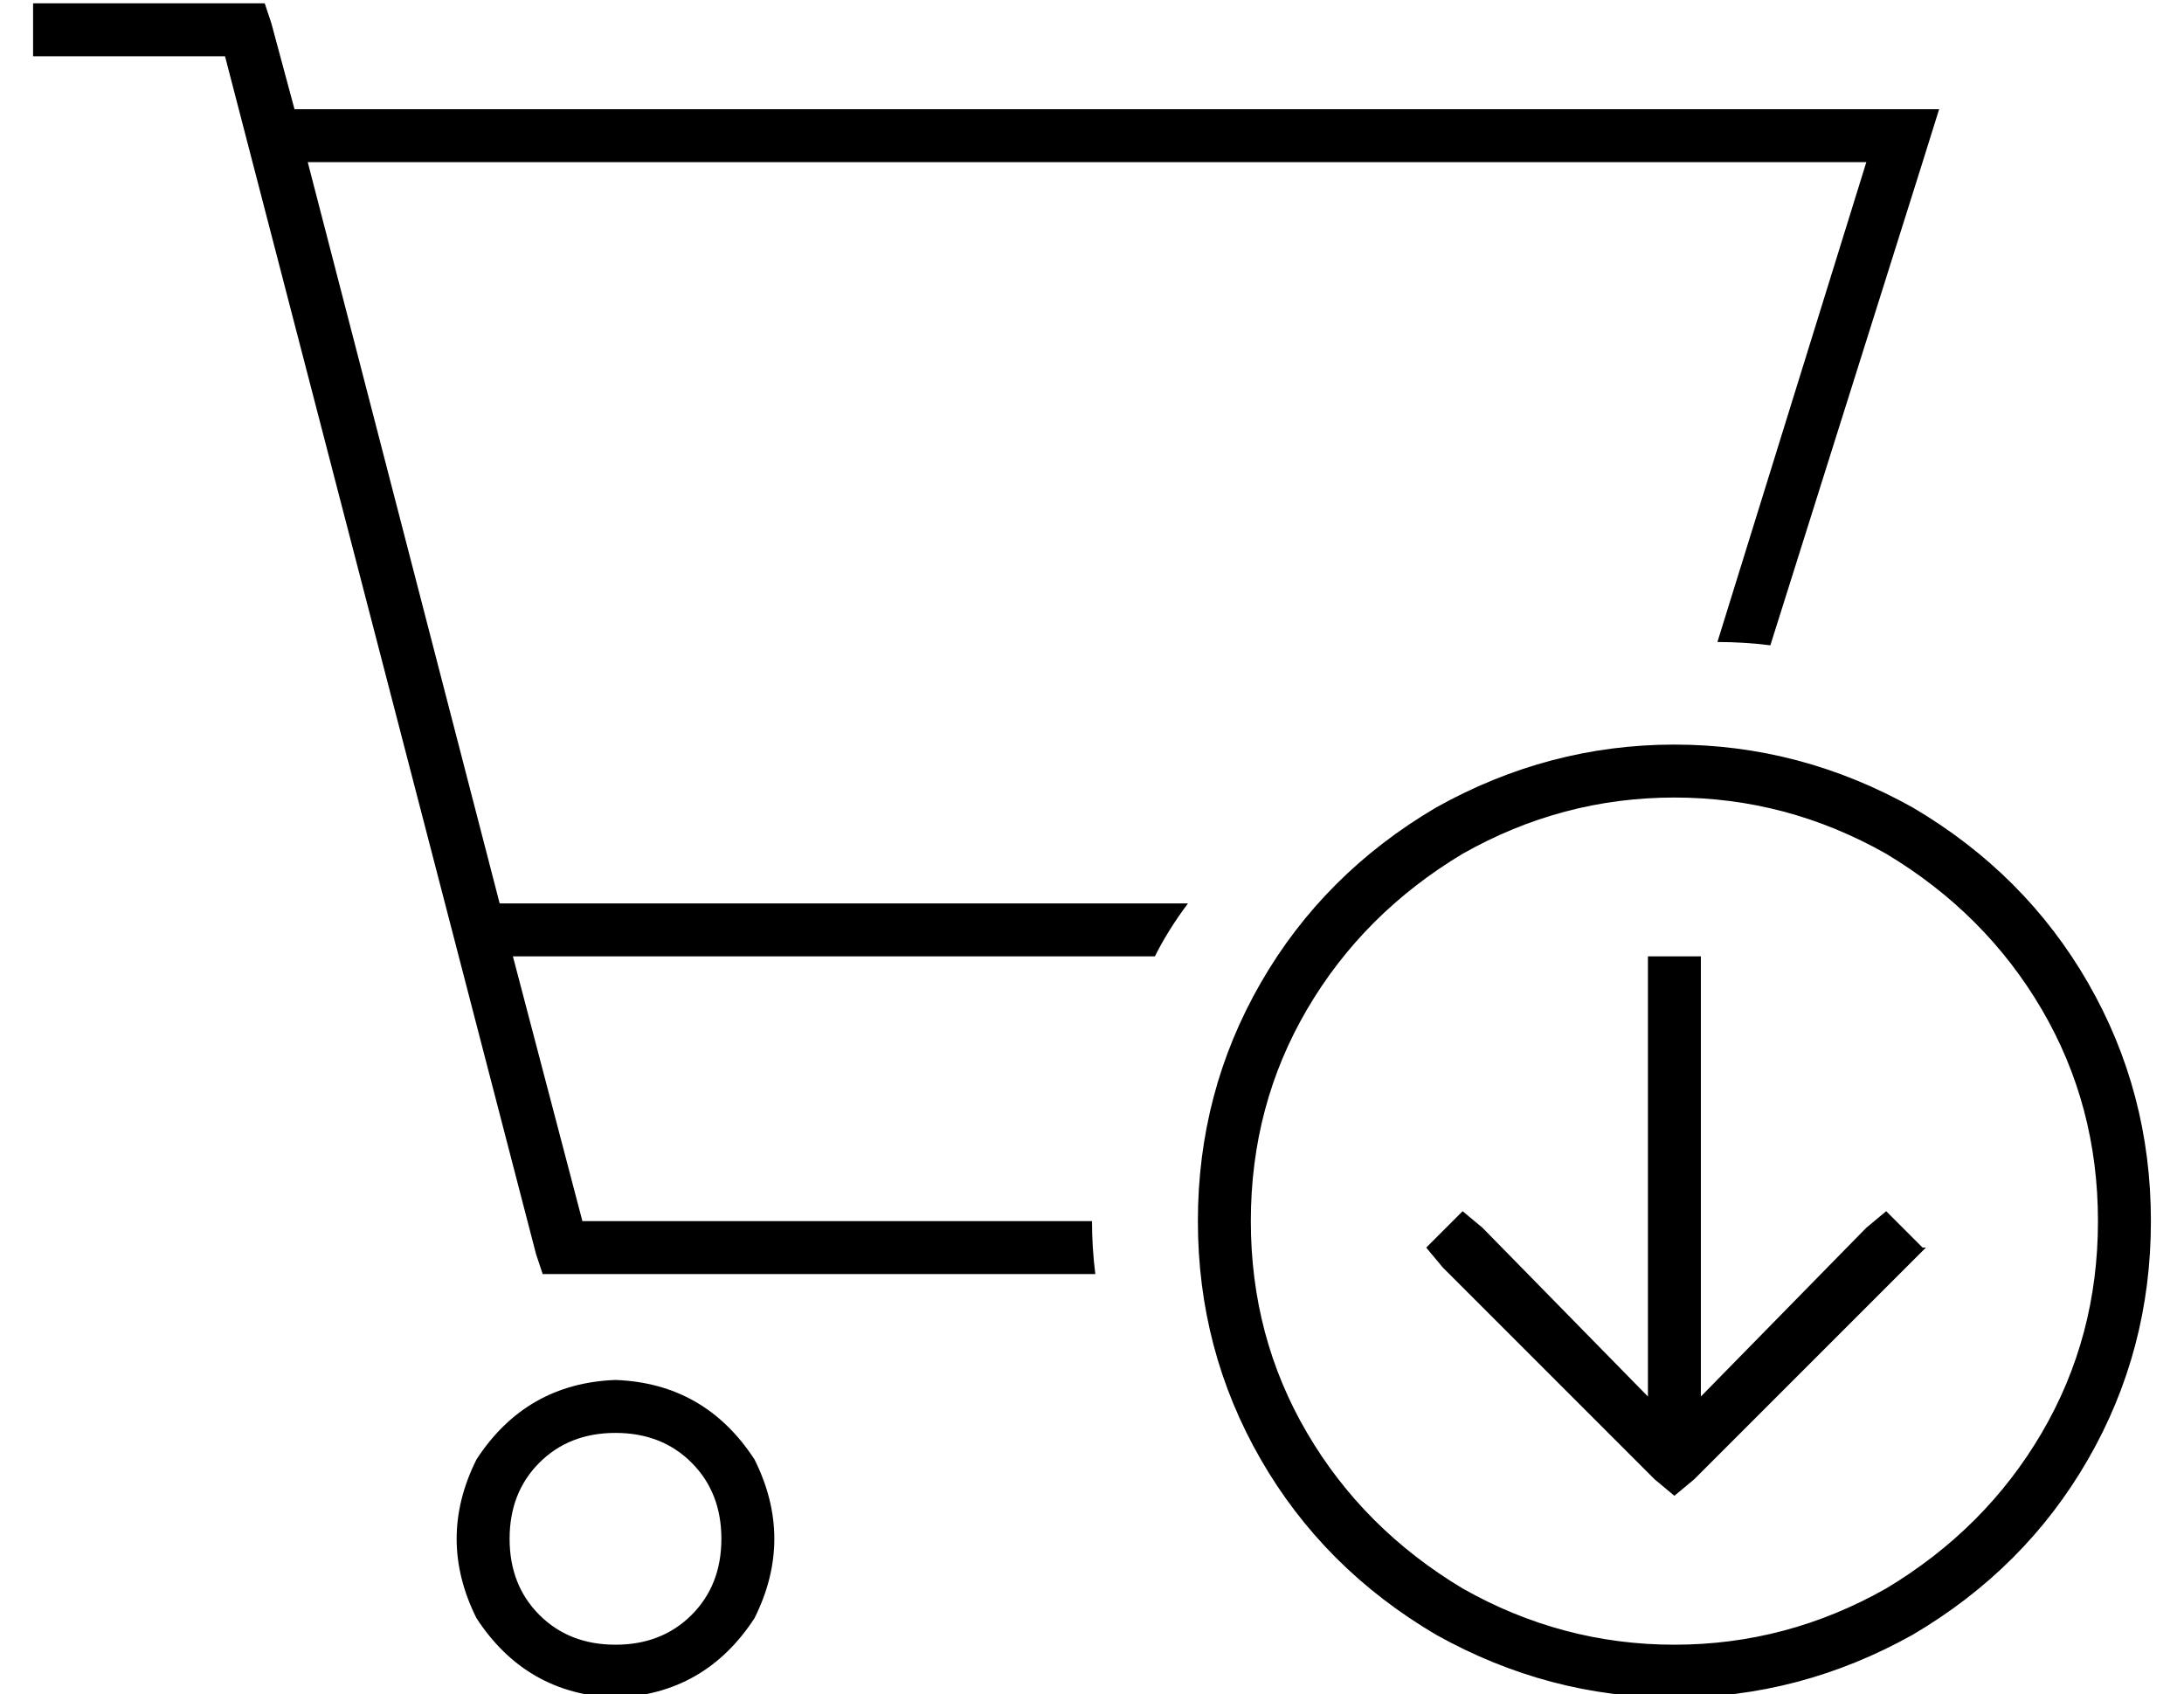 <?xml version="1.0" standalone="no"?>
<!DOCTYPE svg PUBLIC "-//W3C//DTD SVG 1.1//EN" "http://www.w3.org/Graphics/SVG/1.1/DTD/svg11.dtd" >
<svg xmlns="http://www.w3.org/2000/svg" xmlns:xlink="http://www.w3.org/1999/xlink" version="1.1" viewBox="-10 -40 660 512">
   <path fill="currentColor"
d="M8 -39h-8h8h-8v16v0h8h50l94 362v0l2 6v0h6h161q-1 -8 -1 -16h-154v0l-21 -80v0h194v0q4 -8 10 -16h-208v0l-58 -224v0h471v0l-45 145v0q8 0 16 1l46 -146v0l5 -16v0h-17h-480l-7 -26v0l-2 -6v0h-6h-56zM176 393q14 0 23 9v0v0q9 9 9 23t-9 23t-23 9t-23 -9t-9 -23t9 -23
t23 -9v0zM176 473q27 -1 42 -24q12 -24 0 -48q-15 -23 -42 -24q-27 1 -42 24q-12 24 0 48q15 23 42 24v0zM624 329q0 35 -17 64v0v0q-17 29 -47 47q-30 17 -64 17t-64 -17q-30 -18 -47 -47t-17 -64t17 -64t47 -47q30 -17 64 -17t64 17q30 18 47 47t17 64v0zM352 329
q0 39 19 72v0v0q19 33 53 53q34 19 72 19t72 -19q34 -20 53 -53t19 -72t-19 -72t-53 -53q-34 -19 -72 -19t-72 19q-34 20 -53 53t-19 72v0zM571 337l-11 -11l11 11l-11 -11l-6 5v0l-50 51v0v-125v0v-8v0h-16v0v8v0v125v0l-50 -51v0l-6 -5v0l-11 11v0l5 6v0l64 64v0l6 5v0
l6 -5v0l64 -64v0l6 -6h-1z" />
</svg>
